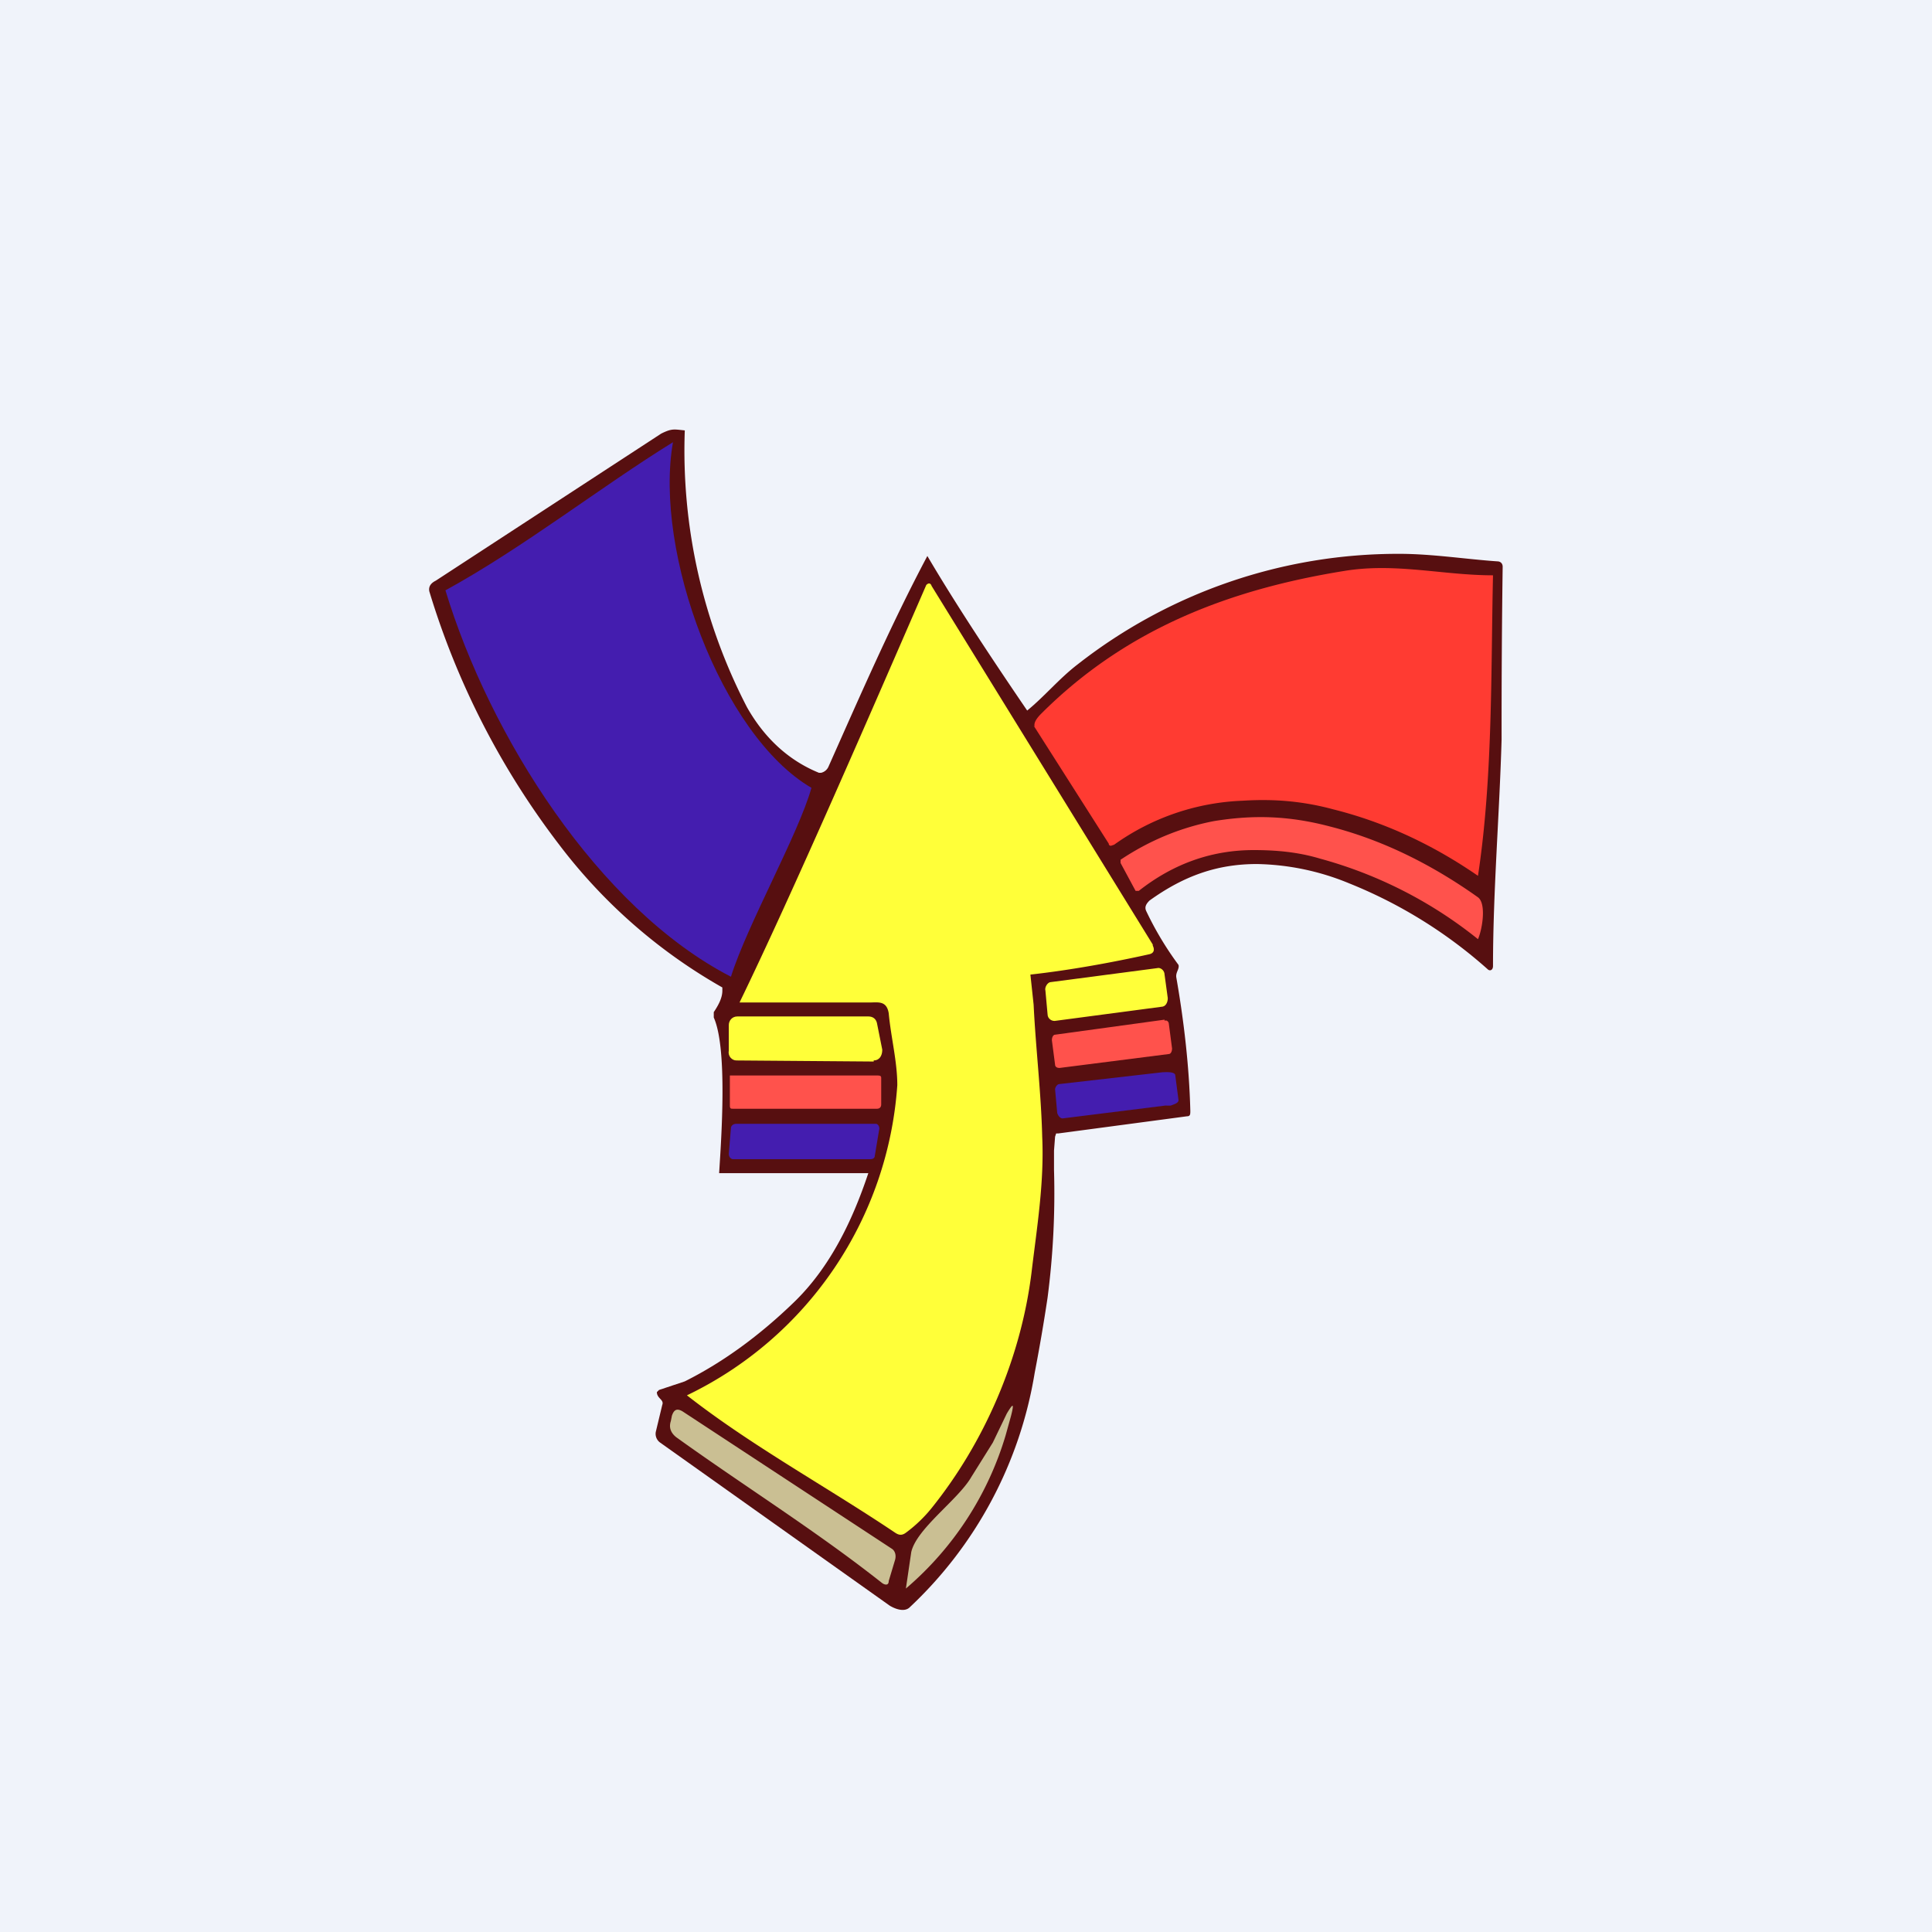 <!-- by TradingView --><svg width="18" height="18" viewBox="0 0 18 18" xmlns="http://www.w3.org/2000/svg"><path fill="#F0F3FA" d="M0 0h18v18H0z"/><path d="M10.04 6.19a4.84 4.84 0 0 1 3-1.03c.3 0 .62.05.91.07.03 0 .05.02.05.05a108.23 108.23 0 0 0-.01 1.61c-.02.7-.08 1.42-.08 2.11 0 .04-.03.05-.05.03a4.4 4.4 0 0 0-1.29-.8 2.35 2.35 0 0 0-.86-.18c-.37 0-.68.11-1 .34-.03.03-.05.06-.03.1a2.99 2.99 0 0 0 .3.5c.01.04-.03.07-.02.12.07.4.12.83.13 1.24 0 .03 0 .05-.03.05l-1.2.16h-.02l-.01.03-.01.13v.18a7.54 7.54 0 0 1-.06 1.19 16.76 16.76 0 0 1-.12.7 3.84 3.84 0 0 1-1.17 2.19c-.05.04-.13.01-.18-.02l-2.14-1.52a.1.1 0 0 1-.04-.1l.06-.25c.02-.05-.05-.06-.05-.12l.02-.02.24-.08c.36-.18.7-.43 1.02-.74.33-.32.54-.75.69-1.2H6.7c.02-.32.08-1.16-.05-1.45v-.05c.04-.06.08-.13.08-.2V9.2a5 5 0 0 1-1.52-1.33A7.41 7.41 0 0 1 4 5.51c-.01-.05.02-.08.06-.1l2.1-1.37c.1-.05.12-.04.22-.03a5.2 5.2 0 0 0 .58 2.58c.17.3.4.5.67.61h.02a.1.1 0 0 0 .07-.06c.29-.65.58-1.32.92-1.96.27.46.63 1 .93 1.44.16-.13.3-.3.47-.43Z" fill="#570F10"/><path d="M9.64 6.77c-.01-.03.01-.07.06-.12.8-.8 1.77-1.16 2.82-1.33.48-.08.92.04 1.39.04-.02.87 0 1.88-.14 2.8-.42-.29-.87-.5-1.35-.62-.26-.07-.53-.1-.84-.08a2.2 2.2 0 0 0-1.2.41l-.03.01s-.02 0-.02-.02l-.7-1.1Z" fill="#FF3B32"/><path d="M10.74 8.81c.02.04.01.07-.03.08-.36.08-.75.15-1.11.19l.03.28c.02.41.07.82.08 1.23.02.43-.05.85-.1 1.27-.1.8-.44 1.58-.93 2.19a1.3 1.3 0 0 1-.24.23c-.04.03-.07.02-.1 0C7.7 13.85 7 13.47 6.4 13a3.47 3.47 0 0 0 1.96-2.89c0-.22-.06-.45-.08-.67-.02-.12-.1-.1-.18-.1H6.89c.5-1.03 1.24-2.74 1.74-3.89.02-.02.04-.02.05.01l2.06 3.34Z" fill="#FFFF39"/><path d="M7.56 7.34c-.12.43-.6 1.28-.75 1.76-1.24-.64-2.25-2.25-2.66-3.6.73-.4 1.44-.96 2.12-1.38-.18 1.02.45 2.73 1.29 3.22Z" fill="#441DAF"/><path d="m10.78 9.02-.99.13c-.03 0-.06.05-.05.08l.02.22c0 .04.04.07.08.06l.98-.13c.04 0 .06-.04.06-.08l-.03-.22c0-.04-.04-.07-.07-.06ZM8.14 9.89l-1.28-.01c-.04 0-.08-.04-.07-.09v-.24c0-.04.03-.08.08-.08h1.22c.04 0 .07.02.08.06l.05.25c0 .06-.03.1-.08.1Z" fill="#FFFF39"/><path d="m10.85 9.5-1.02.14c-.02 0-.03.03-.03.05l.03.23c0 .02.02.03.04.03l1.02-.13c.02 0 .03-.03.03-.05l-.03-.23c0-.02-.02-.04-.04-.03Z" fill="#FF524C"/><path d="M9.83 10.15c0-.02.02-.05.04-.05l.96-.11c.02 0 .12-.01.12.03l.03.23c0 .03-.05.04-.07.05a.3.3 0 0 1-.05 0l-.96.12c-.02 0-.04-.02-.05-.05l-.02-.22Z" fill="#441DAF"/><path d="M8.17 10.02c.02 0 .04 0 .04.02v.25c0 .03-.02.04-.04.04H6.83c-.02 0-.03 0-.03-.03v-.28h1.37Z" fill="#FF524C"/><path d="M6.86 10.47h1.3c.02 0 .04.03.03.06l-.04.24c0 .02-.02.03-.04.03H6.83c-.02 0-.04-.02-.04-.05l.02-.24c0-.02.02-.04.05-.04Z" fill="#441DAF"/><path d="M9.37 13.37a3 3 0 0 1-.93 1.43l.05-.34c.05-.22.44-.49.56-.7l.2-.32.13-.27c.06-.1.07-.1.04.02l-.05.18ZM6.36 13.15l1.95 1.28c.03.02.04.06.03.1l-.06.2c0 .04-.03.04-.06.02-.62-.49-1.28-.9-1.92-1.36-.05-.04-.07-.09-.05-.15l.01-.05c.02-.06.05-.07.1-.04Z" fill="#CABF93"/><path d="M13.77 8.36c.08.06.04.3 0 .39A4.04 4.04 0 0 0 12.3 8c-.2-.06-.4-.08-.62-.08-.38 0-.74.12-1.07.38h-.03l-.14-.26v-.03c.27-.18.56-.3.87-.36.37-.06.7-.05 1.08.05.47.12.93.34 1.38.66Z" fill="#FF524C"/></svg>